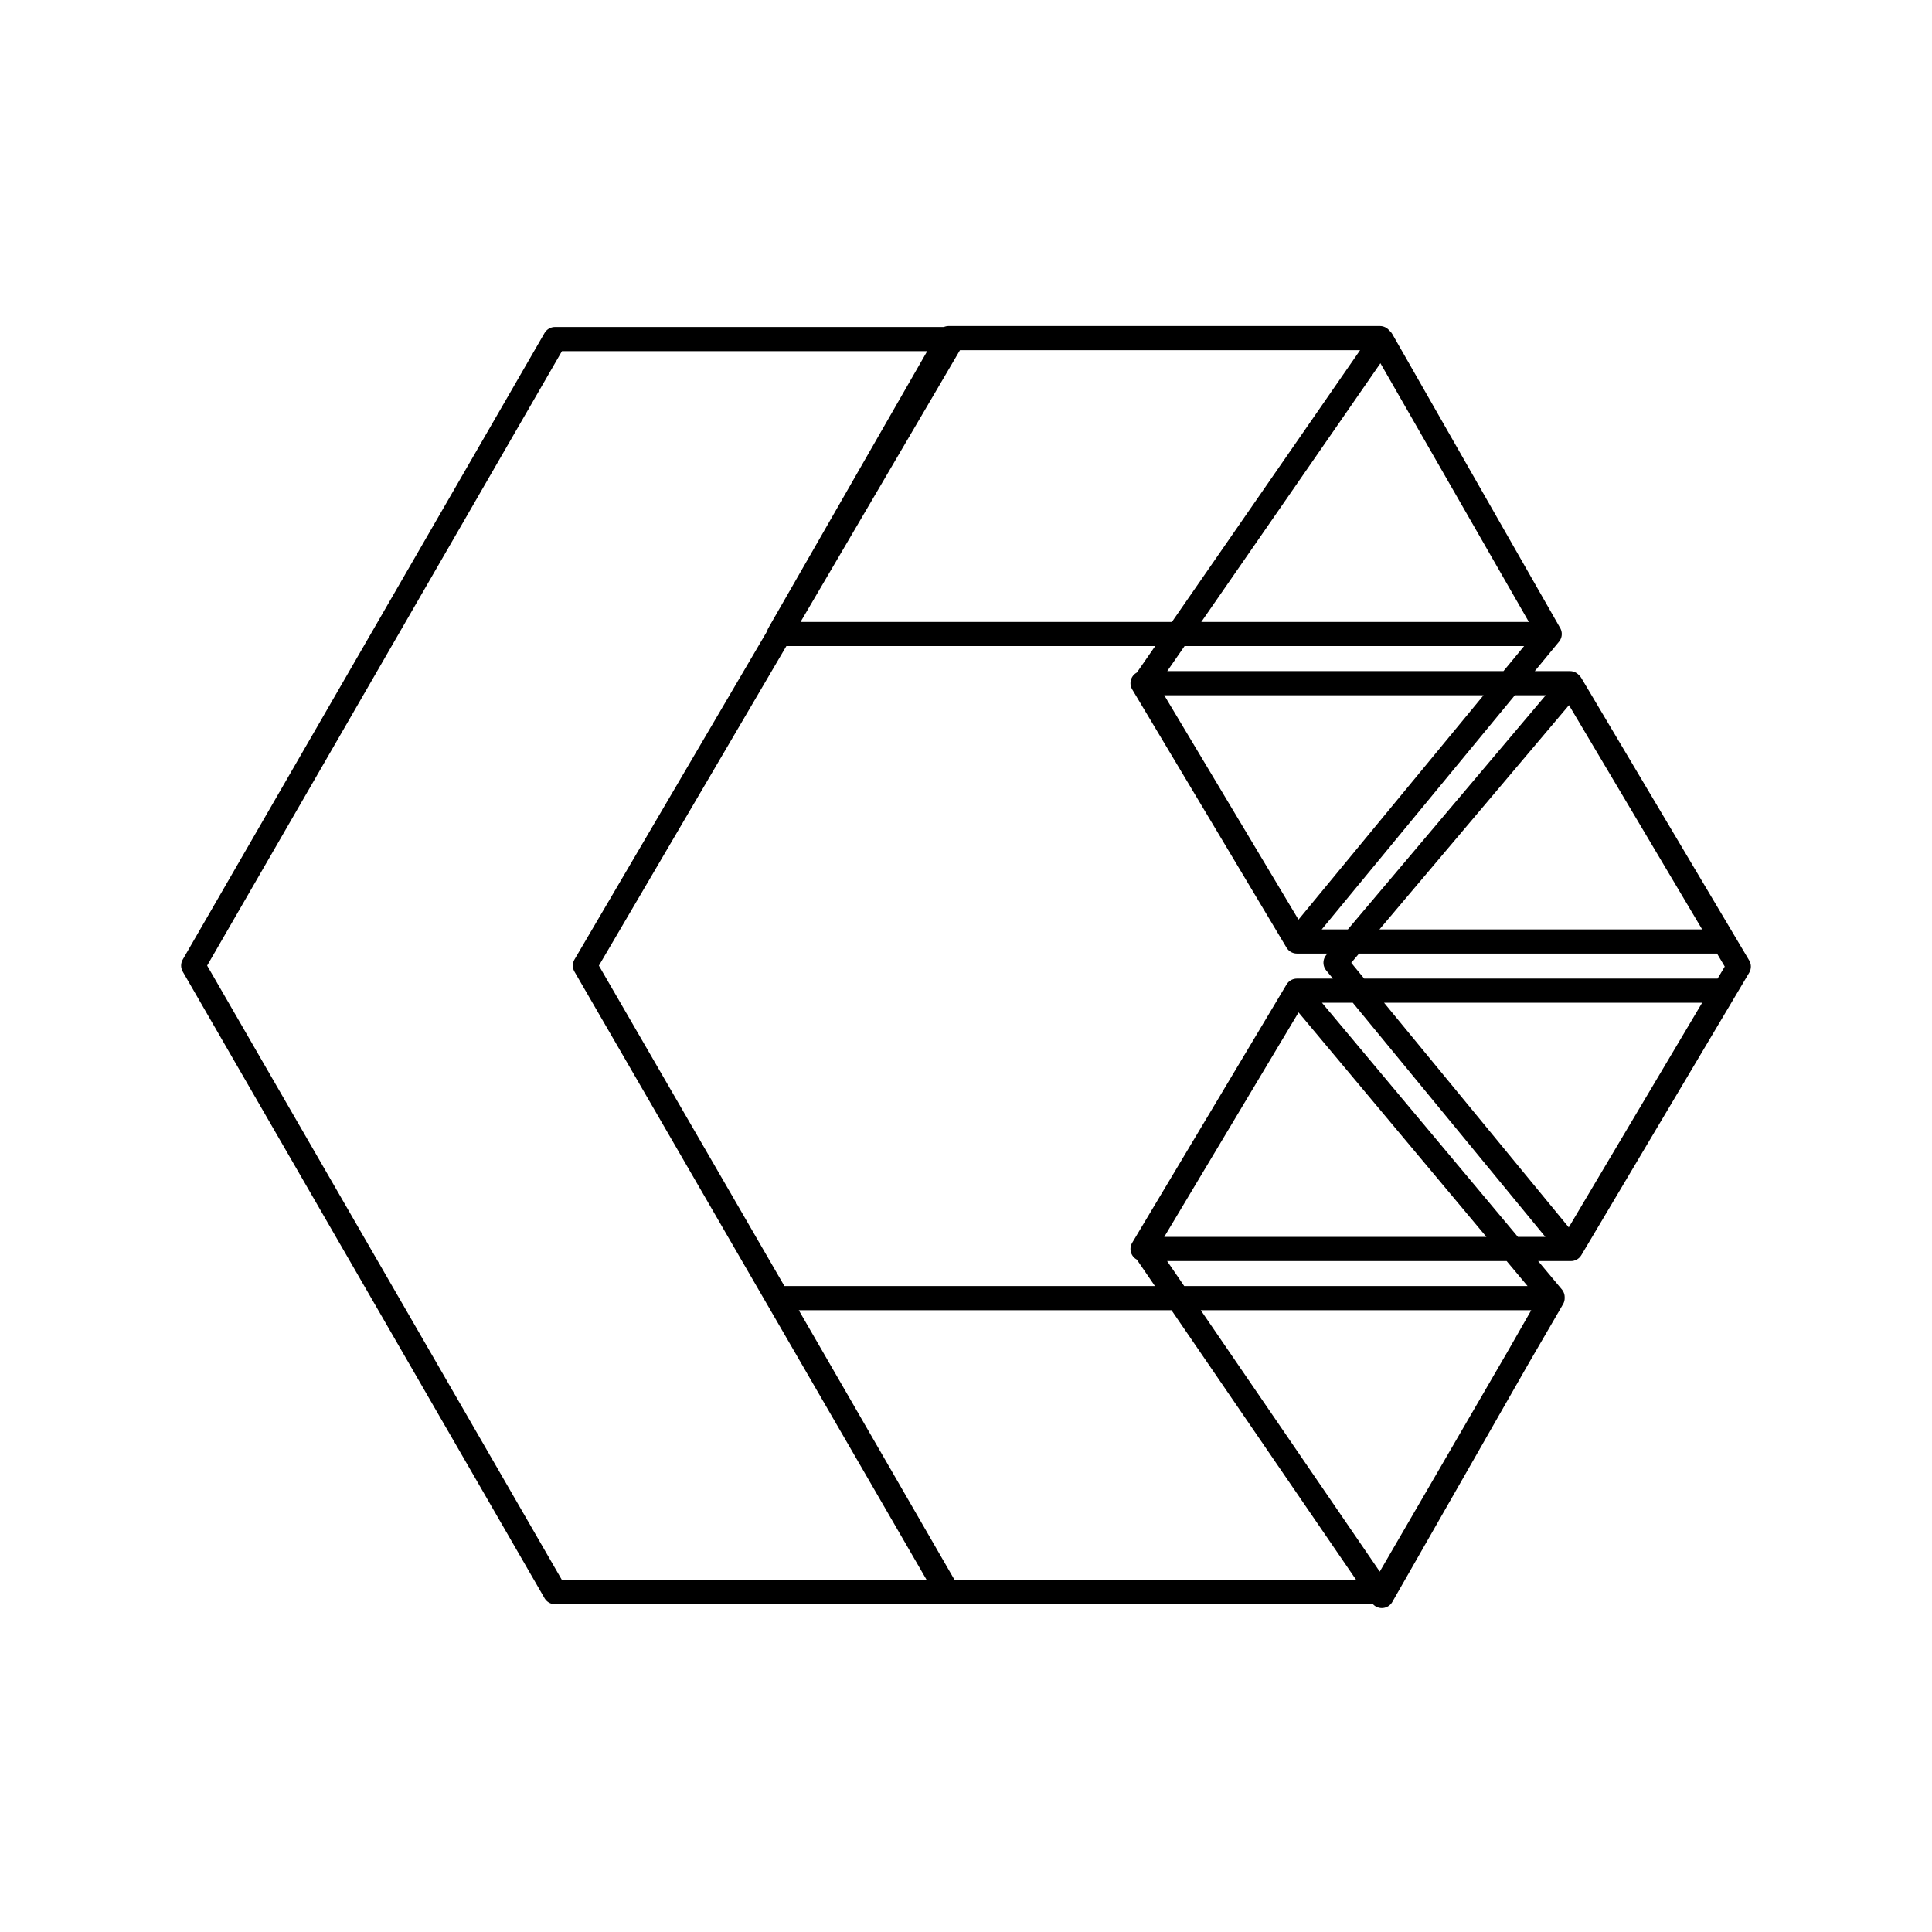<svg viewBox="0 0 80 80" fill="none">
  <path d="M64.17 26.253L53.703 38.945L47.351 28.329L57.218 14.08L64.17 26.253ZM64.17 26.253L32.25 26.253L39.281 14H57.139L64.17 26.253ZM39.241 65.926L32.21 53.753H64.29L57.218 65.926H39.241ZM39.241 65.926L24.22 39.983L39.441 14.04H22.981L8 39.983L22.981 65.926L39.241 65.926ZM72 40.023L65.049 51.718L55.301 39.864L65.049 28.329L72 40.023ZM64.29 53.713L53.703 41.061L47.351 51.677L57.218 66.086L64.29 53.713ZM53.703 38.985H71.361L65.009 28.289H47.311L53.703 38.985ZM53.703 41.021H71.361L65.009 51.717H47.311L53.703 41.021Z" stroke="currentColor" stroke-linecap="round" stroke-linejoin="round" />
</svg>